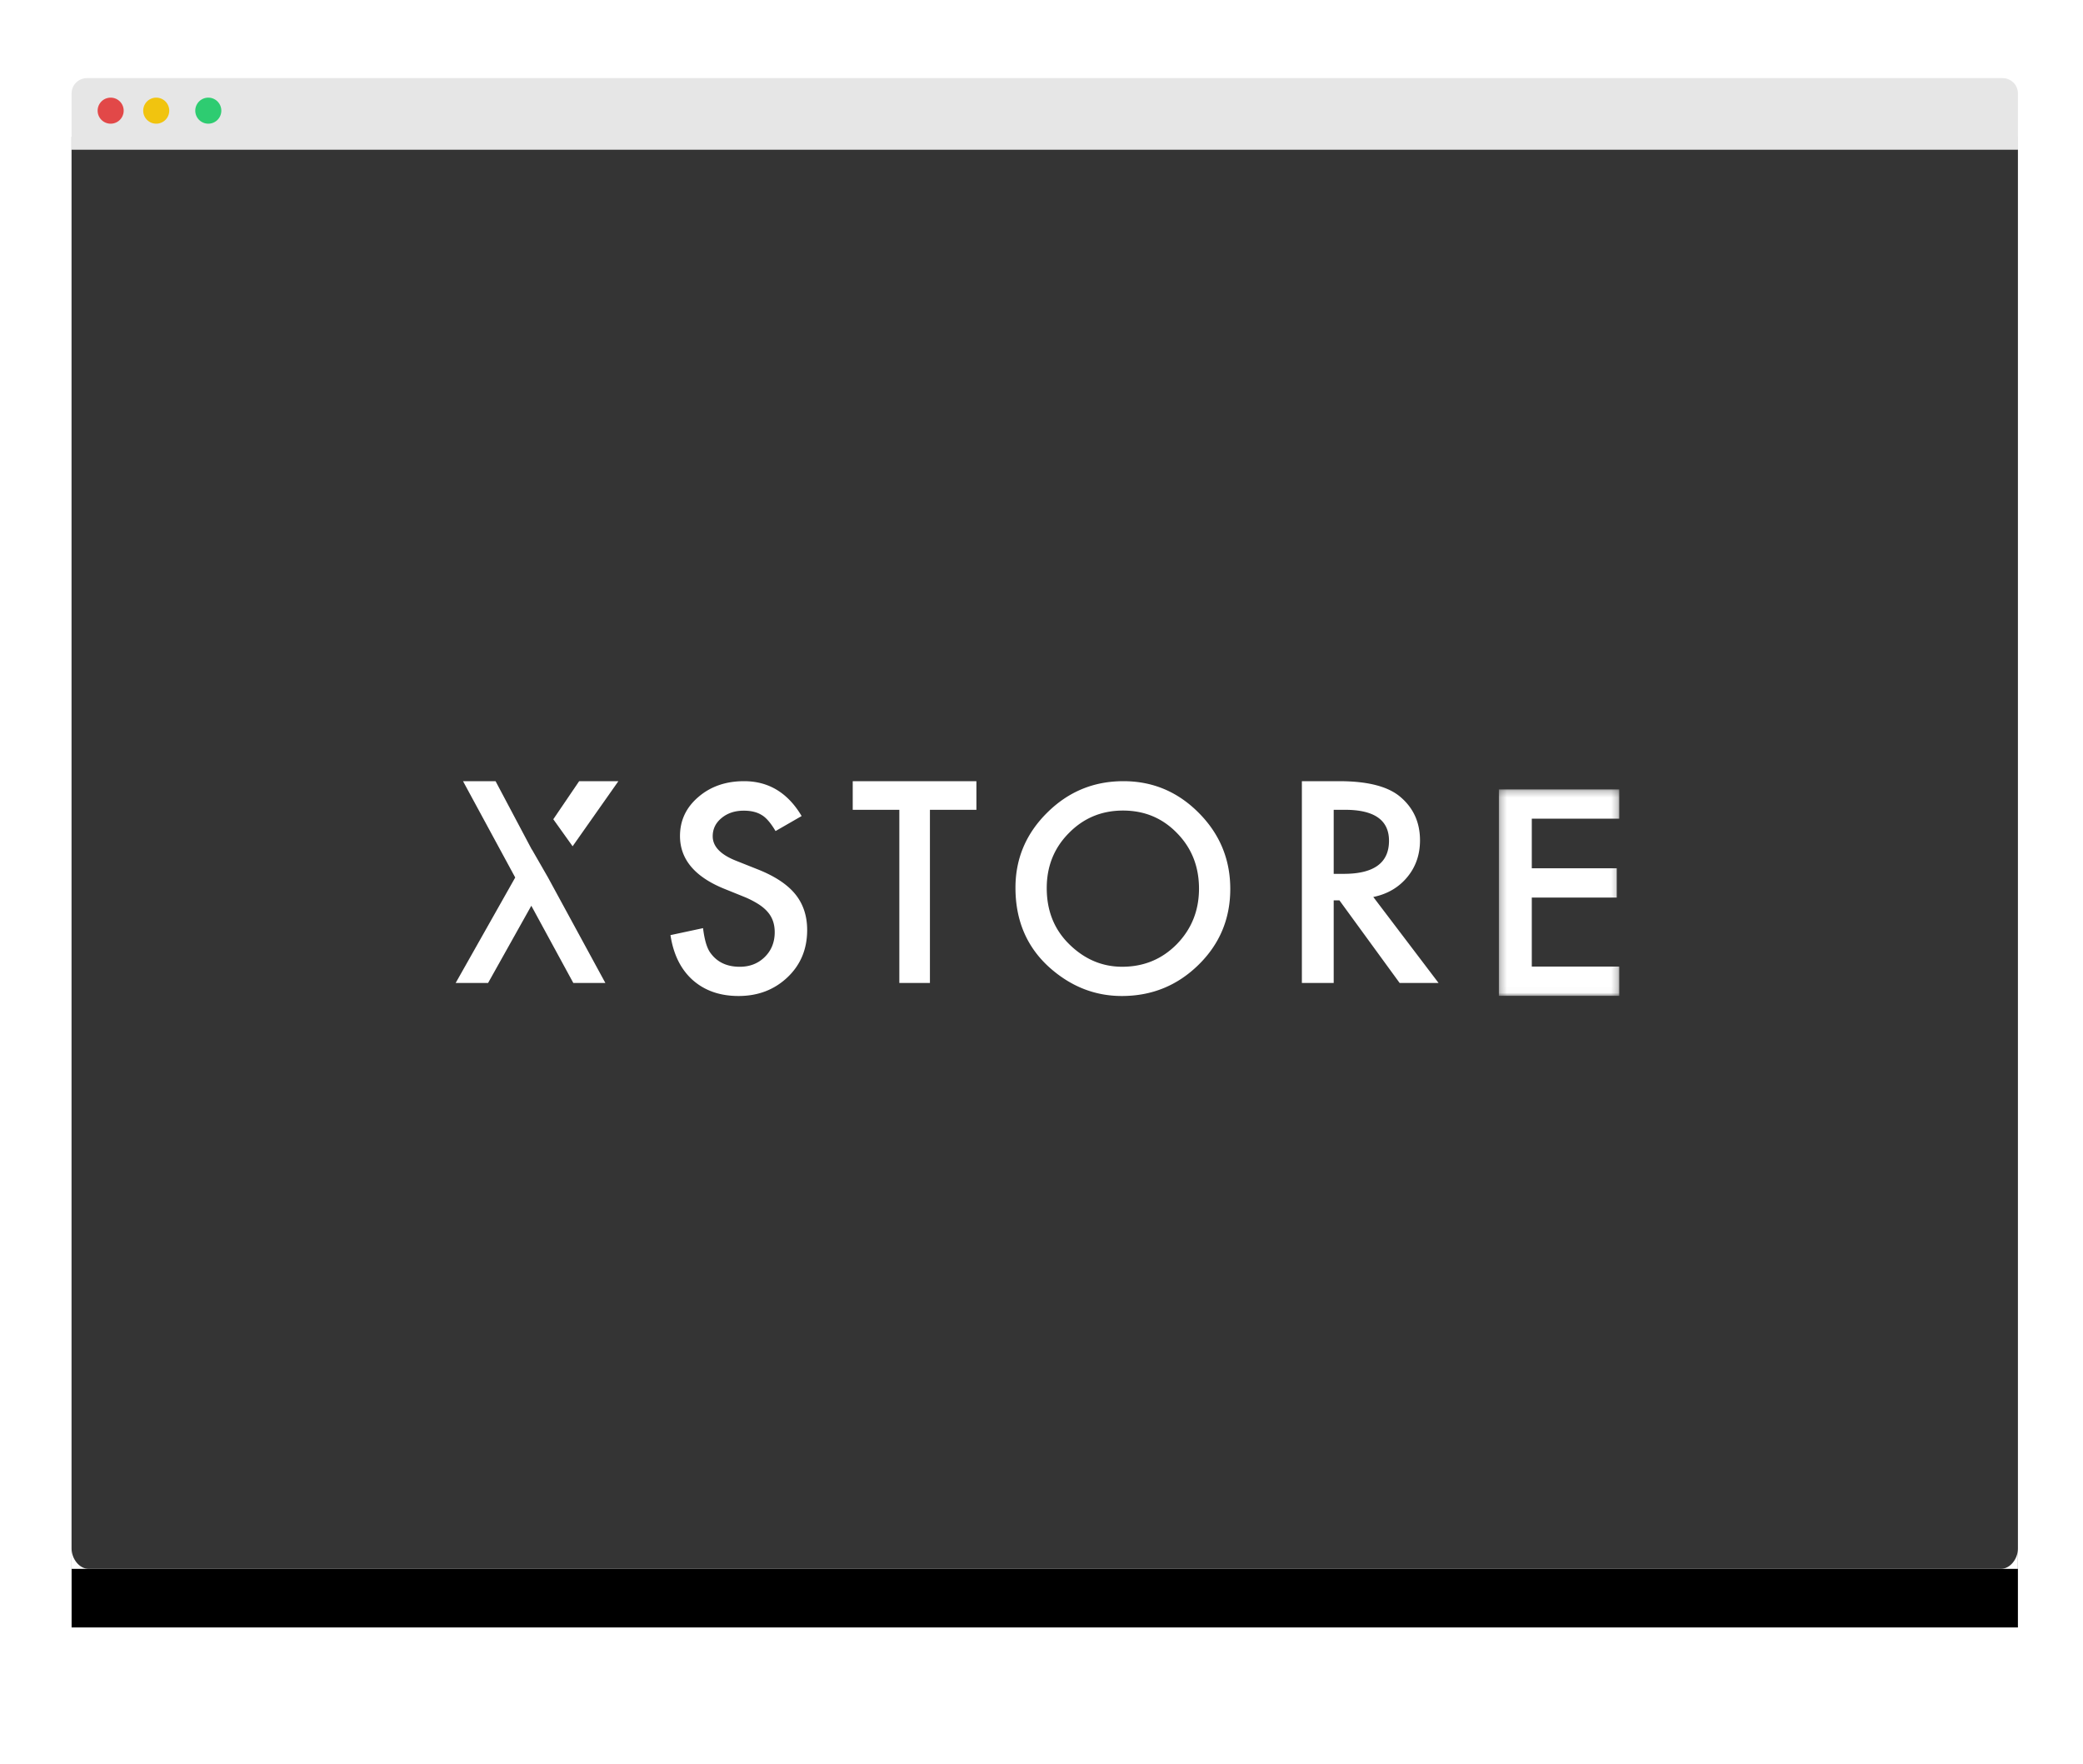 <svg xmlns="http://www.w3.org/2000/svg" xmlns:xlink="http://www.w3.org/1999/xlink" width="320" height="271" viewBox="0 0 320 271">
    <defs>
        <path id="b" d="M0 229V0h299v229H0z"/>
        <filter id="a" width="124.1%" height="131.4%" x="-12%" y="-11.8%" filterUnits="objectBoundingBox">
            <feOffset dy="9" in="SourceAlpha" result="shadowOffsetOuter1"/>
            <feGaussianBlur in="shadowOffsetOuter1" result="shadowBlurOuter1" stdDeviation="10.5"/>
            <feColorMatrix in="shadowBlurOuter1" values="0 0 0 0 0 0 0 0 0 0 0 0 0 0 0 0 0 0 0.08 0"/>
        </filter>
        <path id="c" d="M.26.263h18.504v31.714H.261z"/>
    </defs>
    <g fill="none" fill-rule="evenodd">
        <g transform="translate(11 12)">
            <use fill="#000" filter="url(#a)" xlink:href="#b"/>
            <use fill="#FFF" xlink:href="#b"/>
        </g>
        <path fill="#E6E6E6" d="M310 23H11v-8.67c0-1.286 1.058-2.33 2.363-2.33h294.273c1.306 0 2.364 1.044 2.364 2.33V23z"/>
        <path fill="#F1C40F" d="M24 19a2 2 0 1 1 0-4 2 2 0 0 1 0 4z"/>
        <path fill="#E24848" d="M17 19a2 2 0 1 1 0-4 2 2 0 0 1 0 4z"/>
        <path fill="#2ECC71" d="M32 19a2 2 0 1 1 0-4 2 2 0 0 1 0 4z"/>
        <path fill="#343434" d="M310 237.896c0 1.547-1.174 3.104-2.622 3.104H13.622c-1.448 0-2.622-1.557-2.622-3.104V23h299v214.896z"/>
        <path fill="#FFF" d="M123.15 125.356l-4.007 2.307c-.75-1.263-1.464-2.087-2.143-2.472-.708-.44-1.62-.66-2.737-.66-1.371 0-2.51.379-3.414 1.133-.906.742-1.359 1.676-1.359 2.803 0 1.551 1.189 2.801 3.565 3.748l3.265 1.298c2.66 1.044 4.603 2.317 5.834 3.82 1.23 1.505 1.846 3.348 1.846 5.532 0 2.925-1.004 5.343-3.012 7.252-2.023 1.922-4.533 2.883-7.531 2.883-2.843 0-5.19-.817-7.042-2.452-1.824-1.633-2.963-3.934-3.415-6.9l5.005-1.072c.226 1.868.624 3.16 1.189 3.874 1.018 1.373 2.502 2.06 4.455 2.06 1.54 0 2.82-.502 3.839-1.504 1.017-1.002 1.527-2.274 1.527-3.811 0-.619-.089-1.185-.266-1.7a4.275 4.275 0 0 0-.827-1.421c-.374-.433-.859-.838-1.453-1.215a14.118 14.118 0 0 0-2.121-1.082l-3.16-1.277c-4.483-1.84-6.724-4.533-6.724-8.075 0-2.39.94-4.387 2.821-5.995 1.88-1.62 4.221-2.43 7.02-2.43 3.776 0 6.725 1.785 8.845 5.356M142.86 124.397V151h-4.7v-26.603H131V120h19v4.397zM160.805 136.428c0 3.518 1.172 6.41 3.516 8.677 2.331 2.269 5.024 3.402 8.077 3.402 3.312 0 6.107-1.155 8.382-3.462 2.277-2.338 3.416-5.182 3.416-8.535 0-3.394-1.125-6.238-3.375-8.533-2.235-2.309-5.002-3.464-8.3-3.464-3.286 0-6.06 1.155-8.322 3.464-2.263 2.28-3.394 5.097-3.394 8.45m-4.805-.06c0-4.48 1.63-8.329 4.887-11.544 3.244-3.216 7.142-4.823 11.695-4.823 4.498 0 8.355 1.621 11.573 4.864 3.23 3.243 4.845 7.14 4.845 11.687 0 4.576-1.622 8.46-4.866 11.647-3.258 3.203-7.19 4.802-11.798 4.802-4.076 0-7.735-1.422-10.98-4.267-3.57-3.145-5.356-7.268-5.356-12.367M204.889 134.235h1.552c4.629 0 6.944-1.693 6.944-5.08 0-3.171-2.253-4.758-6.755-4.758h-1.741v9.838zm6.083 3.554L221 151h-5.98l-9.25-12.69h-.881V151H200v-31h5.728c4.279 0 7.37.77 9.272 2.309 2.097 1.713 3.147 3.975 3.147 6.786 0 2.195-.658 4.083-1.972 5.662-1.315 1.58-3.05 2.59-5.203 3.032z"/>
        <g transform="translate(230 121)">
            <mask id="d" fill="#fff">
                <use xlink:href="#c"/>
            </mask>
            <path fill="#FFF" d="M18.764 4.761H5.321v7.62h13.052v4.499H5.321v10.599h13.443v4.498H.261V.263h18.503z" mask="url(#d)"/>
        </g>
        <path fill="#FFF" d="M87.967 130L95 120h-6.026L85 125.85zM84.189 134.798v-.001l-2.48-4.314-.011.018-.237-.447L76.13 120h-5l8.02 14.798L70 151h4.98l6.643-11.865L88.076 151H93z"/>
    </g>
</svg>
